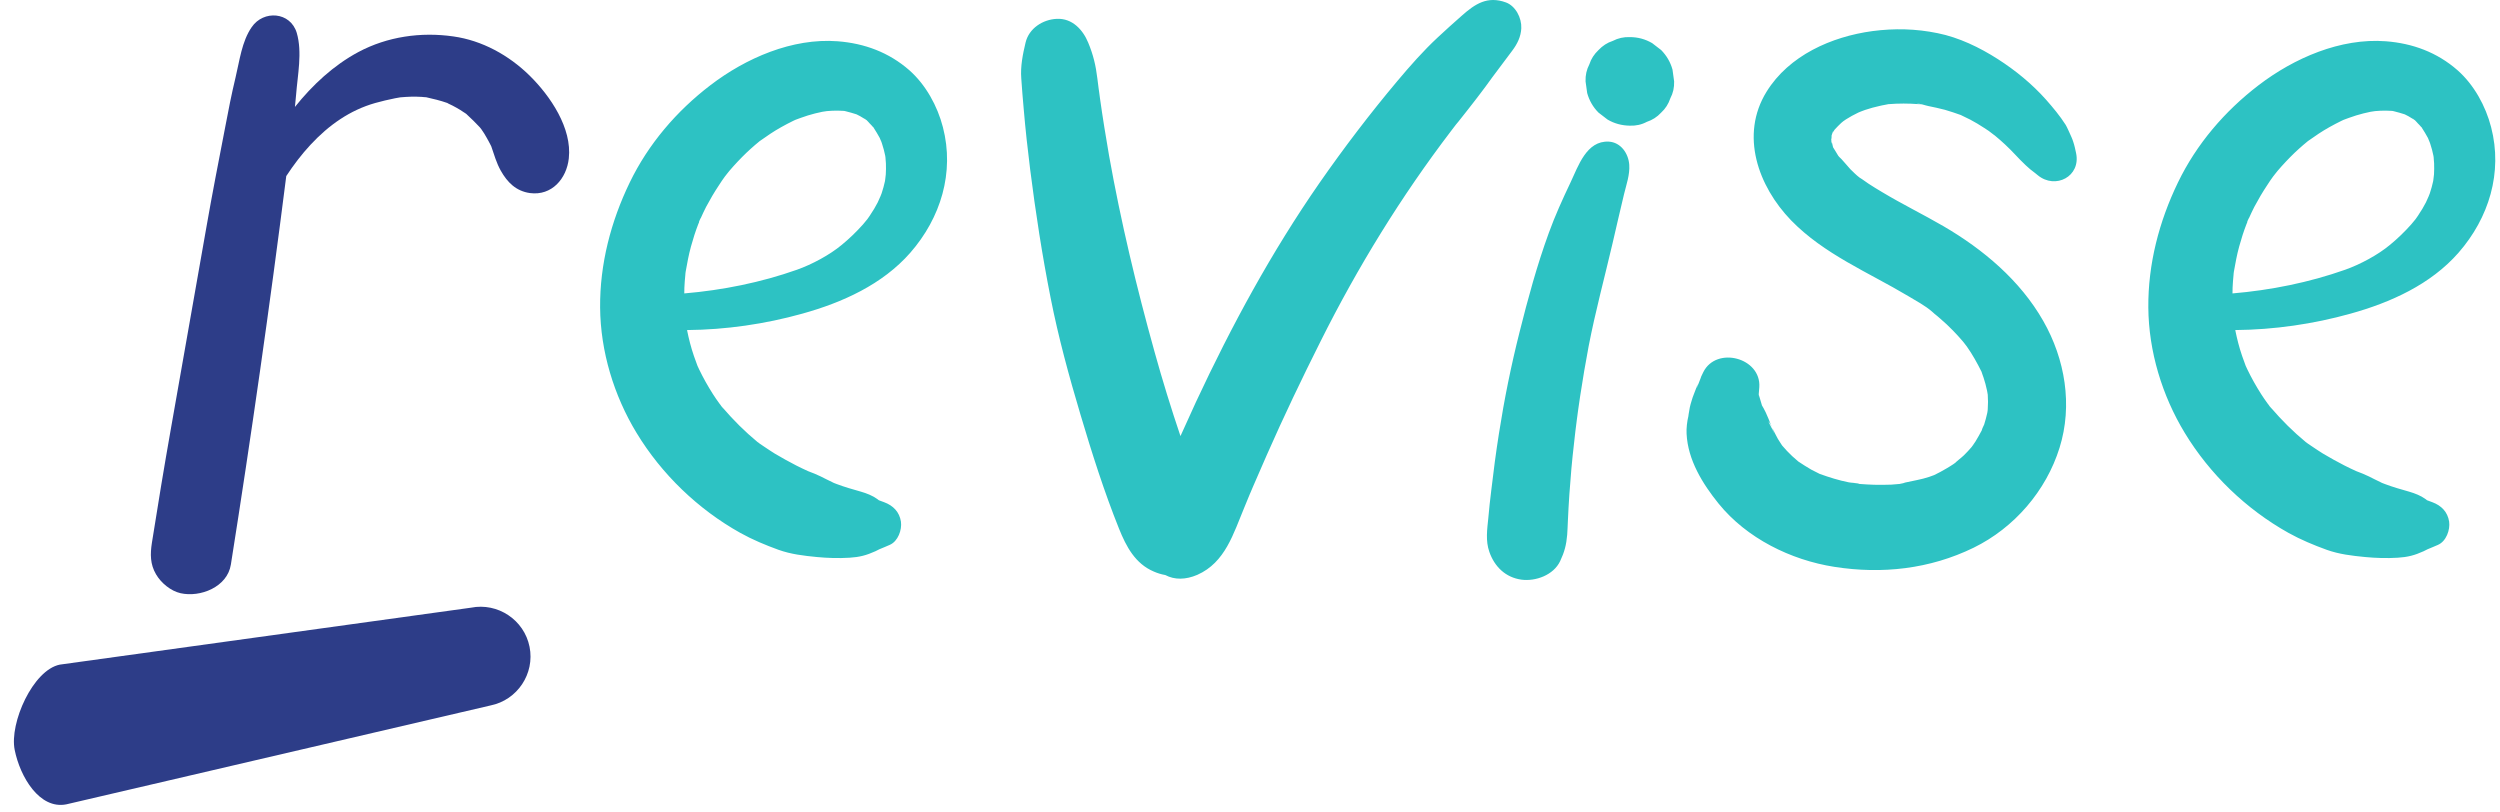 <svg width="197" height="64" viewBox="0 0 197 64" fill="none" xmlns="http://www.w3.org/2000/svg">
<path d="M74.301 10.021C73.872 8.354 72.952 6.677 71.65 5.53C70.046 4.127 68.124 3.416 66.01 3.252C62.43 2.979 58.768 4.582 55.98 6.714C53.31 8.755 51.088 11.351 49.621 14.385C48.136 17.455 47.262 20.808 47.289 24.233C47.316 27.686 48.373 31.166 50.159 34.109C52.136 37.37 55.005 40.13 58.331 41.989C59.296 42.527 60.326 42.955 61.355 43.328C62.33 43.675 63.332 43.793 64.361 43.893C65.218 43.975 66.083 44.002 66.949 43.948C67.723 43.902 68.279 43.757 68.981 43.438C69.026 43.419 69.245 43.31 69.29 43.283C69.564 43.164 69.837 43.064 70.11 42.937C70.766 42.654 71.085 41.752 70.994 41.105C70.876 40.34 70.383 39.839 69.673 39.575C69.536 39.52 69.391 39.474 69.254 39.42C69.236 39.402 69.199 39.374 69.135 39.329C68.762 39.055 68.288 38.873 67.851 38.746C67.204 38.563 66.566 38.381 65.937 38.144C65.874 38.117 65.81 38.09 65.746 38.071C65.728 38.062 65.71 38.053 65.701 38.053C65.619 38.008 65.546 37.98 65.555 37.98C65.254 37.844 64.972 37.689 64.671 37.543C64.361 37.388 64.006 37.251 63.669 37.124C63.35 36.978 63.04 36.832 62.74 36.678C62.166 36.377 61.601 36.076 61.045 35.739C60.763 35.557 60.472 35.375 60.198 35.184C60.08 35.111 59.971 35.029 59.861 34.956C59.807 34.91 59.752 34.865 59.688 34.828C58.695 34.008 57.802 33.116 56.955 32.132C56.964 32.159 56.982 32.186 57 32.214C56.973 32.177 56.955 32.141 56.928 32.104C56.9 32.068 56.873 32.041 56.846 32.013C56.818 31.977 56.791 31.94 56.773 31.904C56.745 31.877 56.718 31.84 56.7 31.813C56.518 31.567 56.344 31.312 56.18 31.057C55.78 30.428 55.415 29.781 55.096 29.116C55.051 29.016 55.005 28.916 54.96 28.824C54.868 28.56 54.768 28.305 54.677 28.041C54.449 27.376 54.276 26.692 54.139 26.009C57.201 25.982 60.289 25.536 63.222 24.716C66.375 23.841 69.536 22.42 71.732 19.915C74.127 17.172 75.23 13.602 74.301 10.021V10.021ZM65.919 38.144C65.919 38.144 65.874 38.126 65.819 38.099C65.846 38.117 65.883 38.126 65.919 38.144ZM68.224 9.411C68.17 9.374 68.124 9.338 68.115 9.338C68.142 9.347 68.188 9.374 68.224 9.411ZM69.8 13.747C69.791 13.811 69.764 14.085 69.755 14.13C69.746 14.175 69.746 14.221 69.737 14.267C69.664 14.595 69.582 14.914 69.473 15.232C69.436 15.314 69.409 15.405 69.372 15.487C69.381 15.46 69.199 15.879 69.163 15.952C68.99 16.289 68.789 16.626 68.571 16.945C68.598 16.917 68.416 17.172 68.352 17.264C68.27 17.355 68.051 17.619 68.006 17.683C67.486 18.266 66.921 18.812 66.32 19.304C65.391 20.079 63.988 20.835 62.803 21.254C59.971 22.256 56.937 22.867 53.921 23.122C53.921 22.967 53.93 22.812 53.93 22.657C53.948 22.329 53.966 22.001 54.003 21.673C54.003 21.582 54.021 21.5 54.03 21.409C54.149 20.744 54.267 20.079 54.449 19.423C54.613 18.821 54.805 18.22 55.032 17.637C55.042 17.61 55.06 17.573 55.078 17.537C55.069 17.509 55.087 17.464 55.124 17.373C55.151 17.318 55.178 17.264 55.206 17.2C55.206 17.191 55.215 17.181 55.215 17.172C55.215 17.181 55.215 17.191 55.215 17.2C55.351 16.899 55.488 16.599 55.643 16.298C55.953 15.715 56.29 15.141 56.654 14.595C56.809 14.349 56.973 14.112 57.146 13.875C57.128 13.893 57.119 13.911 57.101 13.93C57.119 13.902 57.137 13.884 57.164 13.857C57.192 13.82 57.228 13.784 57.256 13.738C57.328 13.647 57.401 13.556 57.474 13.465C57.902 12.964 58.358 12.481 58.832 12.025C59.041 11.825 59.269 11.625 59.488 11.433C59.615 11.324 59.743 11.224 59.87 11.114L59.88 11.105C59.889 11.096 59.889 11.096 59.898 11.096C60.435 10.713 60.982 10.34 61.556 10.021C61.865 9.848 62.175 9.684 62.494 9.529C62.557 9.502 62.612 9.474 62.667 9.447C62.685 9.447 63.013 9.31 63.113 9.283C63.477 9.146 63.851 9.037 64.234 8.937C64.425 8.891 64.607 8.846 64.799 8.809C64.899 8.791 65.136 8.755 65.154 8.755C65.436 8.727 65.719 8.718 66.01 8.718C66.156 8.718 66.311 8.736 66.457 8.736C66.493 8.745 66.521 8.745 66.548 8.745C66.575 8.745 66.603 8.755 66.63 8.764C66.921 8.846 67.213 8.909 67.495 9.01C67.541 9.037 67.705 9.119 67.778 9.155C67.924 9.237 68.051 9.319 68.188 9.401C68.233 9.438 68.27 9.456 68.297 9.474C68.388 9.556 68.47 9.666 68.525 9.72C68.616 9.802 68.698 9.903 68.78 9.994C68.798 10.012 68.807 10.021 68.826 10.03C68.835 10.039 68.835 10.048 68.844 10.067C69.008 10.331 69.181 10.595 69.327 10.877C69.391 10.996 69.582 11.57 69.381 10.978C69.427 11.096 69.473 11.215 69.509 11.342C69.609 11.643 69.691 11.953 69.755 12.271C69.755 12.308 69.764 12.353 69.773 12.39C69.764 12.399 69.81 12.773 69.81 12.873C69.819 13.164 69.819 13.456 69.8 13.747V13.747ZM118.666 0.191C117.209 -0.337 116.243 0.3 115.186 1.239C114.548 1.795 113.92 2.369 113.3 2.943C112.152 4.009 111.123 5.184 110.111 6.386C107.953 8.955 105.912 11.634 103.99 14.394C100.2 19.851 97.048 25.663 94.242 31.676C93.832 32.569 93.422 33.462 93.021 34.364C92.283 32.177 91.599 29.963 90.98 27.731C89.559 22.63 88.32 17.464 87.391 12.244C87.136 10.759 86.89 9.265 86.68 7.761C86.662 7.616 86.58 7.005 86.58 7.033C86.544 6.741 86.507 6.459 86.471 6.176C86.352 5.165 86.143 4.3 85.751 3.362C85.332 2.341 84.494 1.43 83.282 1.485C82.179 1.53 81.077 2.232 80.813 3.362C80.594 4.282 80.403 5.229 80.476 6.176C80.531 6.978 80.594 7.78 80.667 8.572C80.804 10.176 80.977 11.77 81.177 13.356C81.605 16.744 82.125 20.124 82.79 23.477C83.4 26.574 84.239 29.644 85.141 32.669C86.043 35.703 87.008 38.746 88.183 41.67C88.748 43.073 89.459 44.422 90.925 45.041C91.217 45.169 91.517 45.26 91.827 45.314C92.547 45.697 93.422 45.697 94.351 45.296C96.556 44.321 97.194 42.035 98.05 39.994C98.196 39.629 98.35 39.265 98.496 38.91C98.514 38.882 98.523 38.864 98.533 38.828C98.606 38.664 98.669 38.5 98.742 38.336C99.097 37.506 99.453 36.687 99.817 35.867C101.156 32.824 102.586 29.836 104.072 26.875C106.987 21.045 110.403 15.487 114.357 10.303C114.403 10.249 114.503 10.112 114.558 10.039C114.676 9.884 114.794 9.729 114.922 9.584C115.186 9.247 115.45 8.919 115.715 8.581C115.915 8.326 116.116 8.062 116.316 7.807C116.389 7.707 116.79 7.188 116.498 7.57C116.872 7.078 117.236 6.595 117.591 6.094C118.111 5.384 118.648 4.701 119.167 3.99C119.559 3.471 119.85 2.888 119.878 2.223C119.914 1.412 119.431 0.474 118.666 0.191V0.191ZM126.773 11.16C125.015 11.069 124.368 13.091 123.758 14.376C123.138 15.678 122.537 16.999 122.045 18.357C121.116 20.908 120.396 23.55 119.74 26.174C119.075 28.806 118.537 31.467 118.118 34.154C117.881 35.657 117.681 37.169 117.508 38.673C117.417 39.383 117.344 40.103 117.28 40.814C117.189 41.707 117.052 42.618 117.362 43.492C117.772 44.658 118.637 45.505 119.895 45.678C121.015 45.824 122.419 45.314 122.938 44.221C123.275 43.511 123.43 42.928 123.494 42.144C123.521 41.789 123.53 41.433 123.548 41.078C123.576 40.367 123.621 39.657 123.667 38.946C123.758 37.607 123.876 36.276 124.031 34.956C124.095 34.318 124.177 33.681 124.259 33.043C124.268 32.961 124.35 32.378 124.359 32.296C124.414 31.94 124.468 31.585 124.514 31.23C124.714 29.9 124.942 28.578 125.188 27.267C125.716 24.543 126.436 21.883 127.064 19.195C127.374 17.892 127.657 16.589 127.975 15.296C128.158 14.54 128.44 13.766 128.385 12.982C128.322 12.089 127.72 11.215 126.773 11.16V11.16ZM131.921 6.413C131.875 6.104 131.839 5.794 131.793 5.484C131.629 4.892 131.328 4.382 130.9 3.945C130.663 3.763 130.426 3.58 130.189 3.398C129.643 3.079 129.06 2.924 128.431 2.924C127.948 2.906 127.502 3.006 127.083 3.225C126.654 3.362 126.281 3.608 125.962 3.945C125.625 4.264 125.379 4.637 125.243 5.065C125.024 5.484 124.924 5.931 124.942 6.413C124.988 6.723 125.024 7.033 125.07 7.333C125.234 7.925 125.534 8.445 125.962 8.873C126.199 9.055 126.436 9.237 126.673 9.42C127.21 9.739 127.802 9.893 128.431 9.903C128.914 9.921 129.36 9.821 129.77 9.602C130.208 9.456 130.581 9.219 130.9 8.873C131.237 8.563 131.474 8.19 131.62 7.752C131.839 7.342 131.939 6.887 131.921 6.413V6.413ZM160.58 13.811C161.965 14.95 163.987 13.902 163.595 12.062C163.531 11.761 163.468 11.451 163.367 11.16C163.295 10.923 163.176 10.686 163.076 10.458C163.112 10.54 162.876 10.003 162.775 9.839C162.329 9.137 161.773 8.472 161.227 7.853C160.124 6.614 158.821 5.548 157.427 4.655C155.988 3.735 154.366 2.952 152.69 2.615C150.959 2.259 149.283 2.223 147.543 2.451C144.327 2.888 140.975 4.364 139.207 7.224C137.093 10.641 138.542 14.677 141.139 17.364C143.735 20.033 147.224 21.455 150.367 23.331C150.987 23.705 151.697 24.078 152.253 24.561C152.317 24.616 152.39 24.68 152.435 24.725C152.59 24.843 152.736 24.971 152.882 25.099C153.237 25.399 153.574 25.718 153.893 26.046C154.157 26.319 154.412 26.593 154.658 26.884C154.658 26.893 154.694 26.93 154.74 26.984C154.794 27.057 154.977 27.285 154.986 27.303C155.432 27.932 155.796 28.597 156.143 29.289C156.188 29.444 156.252 29.599 156.307 29.763C156.416 30.082 156.498 30.41 156.571 30.747C156.58 30.792 156.589 30.838 156.598 30.884C156.607 30.966 156.626 31.057 156.635 31.102C156.662 31.476 156.662 31.858 156.635 32.232C156.635 32.25 156.635 32.296 156.626 32.35C156.616 32.423 156.598 32.505 156.598 32.533C156.534 32.842 156.443 33.152 156.352 33.453C156.316 33.544 156.188 33.772 156.161 33.917C155.997 34.218 155.842 34.51 155.66 34.801C155.642 34.828 155.45 35.093 155.368 35.22C155.168 35.448 154.977 35.666 154.758 35.876C154.512 36.113 154.211 36.313 153.975 36.568C154.011 36.523 154.048 36.486 154.075 36.459C154.029 36.495 153.984 36.541 153.938 36.568C153.756 36.687 153.574 36.805 153.383 36.914C153.073 37.106 152.745 37.27 152.417 37.434C152.28 37.479 152.144 37.534 152.016 37.579C151.397 37.789 150.75 37.88 150.121 38.026C150.085 38.044 149.893 38.108 149.729 38.126C149.72 38.135 149.702 38.135 149.684 38.144C149.702 38.135 149.711 38.135 149.729 38.135C149.72 38.135 149.702 38.135 149.693 38.135C149.474 38.153 149.247 38.172 149.028 38.19C148.572 38.208 148.126 38.208 147.679 38.199C147.297 38.19 146.905 38.162 146.522 38.135C146.349 38.053 145.839 38.044 145.684 38.008C144.901 37.853 144.145 37.616 143.389 37.342C143.17 37.224 142.942 37.124 142.724 37.005C142.369 36.805 142.031 36.577 141.694 36.358C141.685 36.349 141.676 36.349 141.676 36.34C141.521 36.213 141.366 36.076 141.221 35.94C140.938 35.675 140.674 35.393 140.428 35.102C140.419 35.093 140.419 35.084 140.41 35.074C140.309 34.91 140.191 34.746 140.091 34.573C139.945 34.337 139.38 33.107 139.827 34.172C139.699 33.863 139.07 32.77 139.508 33.416C139.626 33.699 139.644 33.717 139.544 33.462C139.417 33.134 139.28 32.806 139.134 32.487C139.079 32.378 139.025 32.278 138.97 32.168C138.906 32.05 138.87 31.986 138.843 31.95C138.751 31.658 138.669 31.376 138.587 31.084C138.597 30.884 138.624 30.556 138.633 30.51C138.788 28.187 135.262 27.257 134.224 29.316C134.16 29.453 134.096 29.581 134.032 29.717C134.16 29.444 133.531 31.038 133.741 30.428C133.923 29.9 133.541 30.884 133.468 31.084C133.404 31.248 133.34 31.421 133.295 31.594C133.185 31.931 133.112 32.278 133.067 32.624C133.058 32.669 133.058 32.706 133.049 32.751C133.04 32.861 133.021 32.97 133.012 33.079C133.021 32.97 133.03 32.879 133.04 32.806C132.948 33.198 132.876 33.754 132.903 34.181C133.003 36.249 134.16 38.117 135.426 39.684C137.64 42.417 141.111 44.13 144.545 44.667C148.308 45.26 152.071 44.84 155.514 43.164C158.721 41.597 161.236 38.682 162.293 35.284C163.34 31.931 162.73 28.305 161.008 25.29C159.186 22.092 156.279 19.651 153.137 17.819C151.552 16.899 149.893 16.088 148.317 15.141C147.953 14.931 147.597 14.704 147.242 14.476C147.069 14.358 146.905 14.239 146.732 14.121C146.686 14.085 146.595 14.039 146.531 13.993C146.276 13.802 146.039 13.556 145.812 13.337C145.739 13.274 145.074 12.463 144.919 12.353C144.892 12.326 144.873 12.29 144.846 12.262C144.773 12.144 144.7 12.025 144.627 11.898C144.6 11.861 144.518 11.734 144.445 11.606C144.436 11.561 144.427 11.506 144.4 11.415C144.391 11.388 144.372 11.278 144.345 11.169C144.354 11.324 144.318 11.442 144.309 11.069C144.309 11.051 144.309 11.032 144.309 11.014C144.3 10.969 144.281 10.932 144.281 10.932C144.29 10.941 144.3 10.95 144.309 10.978C144.318 10.905 144.327 10.823 144.336 10.75C144.327 10.759 144.318 10.75 144.318 10.723C144.327 10.704 144.327 10.695 144.336 10.677C144.336 10.668 144.336 10.668 144.336 10.659C144.345 10.631 144.354 10.586 144.372 10.549C144.4 10.477 144.427 10.413 144.445 10.34C144.445 10.34 144.445 10.34 144.454 10.34C144.445 10.376 144.436 10.413 144.427 10.44C144.473 10.367 144.518 10.294 144.564 10.221C144.737 10.039 144.901 9.857 145.092 9.684C145.11 9.666 145.183 9.611 145.247 9.556C145.338 9.493 145.429 9.429 145.456 9.411C145.766 9.21 146.094 9.037 146.431 8.873C146.422 8.873 146.55 8.827 146.65 8.782C146.759 8.736 146.859 8.7 146.969 8.663C147.351 8.536 147.743 8.427 148.126 8.345C148.263 8.317 148.39 8.281 148.527 8.263C148.618 8.244 148.709 8.226 148.8 8.208C149.611 8.144 150.395 8.144 151.205 8.208C151.752 8.244 151.078 8.171 151.032 8.181C151.278 8.135 151.697 8.308 151.943 8.354C152.381 8.445 152.827 8.536 153.264 8.654C153.683 8.773 154.102 8.919 154.512 9.064C154.53 9.073 154.549 9.083 154.567 9.092C154.804 9.201 155.031 9.31 155.259 9.429C155.632 9.629 156.006 9.848 156.361 10.085C156.48 10.158 156.598 10.24 156.708 10.313C156.771 10.358 157.2 10.695 157.19 10.677C157.755 11.142 158.284 11.634 158.785 12.171C159.058 12.463 159.322 12.736 159.623 13.019C159.742 13.128 159.86 13.237 159.978 13.337C160.434 13.693 160.534 13.766 160.288 13.574C160.389 13.656 160.48 13.729 160.58 13.811V13.811ZM138.615 31.239C138.597 31.23 138.597 31.184 138.587 31.12C138.606 31.184 138.615 31.239 138.615 31.239ZM146.331 38.126C145.912 38.099 146.149 38.099 146.358 38.126C146.349 38.126 146.34 38.126 146.331 38.126ZM155.45 35.129C155.432 35.138 155.423 35.156 155.405 35.175C155.532 35.02 155.733 34.81 155.45 35.129ZM156.288 33.681C156.325 33.599 156.343 33.562 156.288 33.681V33.681ZM154.576 9.092C154.694 9.146 154.867 9.228 154.576 9.092V9.092ZM196.3 10.021C195.871 8.354 194.951 6.677 193.648 5.53C192.045 4.127 190.123 3.416 188.009 3.252C184.429 2.979 180.767 4.582 177.979 6.714C175.309 8.755 173.086 11.351 171.62 14.385C170.135 17.455 169.261 20.808 169.288 24.233C169.315 27.686 170.372 31.166 172.157 34.109C174.134 37.37 177.004 40.13 180.329 41.989C181.295 42.527 182.324 42.955 183.354 43.328C184.328 43.675 185.331 43.793 186.36 43.893C187.217 43.975 188.082 44.002 188.948 43.948C189.722 43.902 190.278 43.757 190.979 43.438C191.025 43.419 191.243 43.31 191.289 43.283C191.562 43.164 191.835 43.064 192.109 42.937C192.764 42.654 193.083 41.752 192.992 41.105C192.874 40.34 192.382 39.839 191.671 39.575C191.535 39.52 191.389 39.474 191.252 39.42C191.234 39.402 191.198 39.374 191.134 39.329C190.76 39.055 190.287 38.873 189.85 38.746C189.203 38.563 188.565 38.381 187.936 38.144C187.873 38.117 187.809 38.09 187.745 38.071C187.727 38.062 187.709 38.053 187.7 38.053C187.618 38.008 187.545 37.98 187.554 37.98C187.253 37.844 186.971 37.689 186.67 37.543C186.36 37.388 186.005 37.251 185.668 37.124C185.349 36.978 185.039 36.832 184.738 36.678C184.164 36.377 183.6 36.076 183.044 35.739C182.761 35.557 182.47 35.375 182.197 35.184C182.078 35.111 181.969 35.029 181.86 34.956C181.805 34.91 181.75 34.865 181.687 34.828C180.694 34.008 179.801 33.116 178.954 32.132C178.963 32.159 178.981 32.186 178.999 32.214C178.972 32.177 178.954 32.141 178.927 32.104C178.899 32.068 178.872 32.041 178.845 32.013C178.817 31.977 178.79 31.94 178.772 31.904C178.744 31.877 178.717 31.84 178.699 31.813C178.517 31.567 178.343 31.312 178.179 31.057C177.779 30.428 177.414 29.781 177.095 29.116C177.05 29.016 177.004 28.916 176.959 28.824C176.867 28.56 176.767 28.305 176.676 28.041C176.448 27.376 176.275 26.692 176.138 26.009C179.2 25.982 182.288 25.536 185.221 24.716C188.374 23.841 191.535 22.42 193.73 19.915C196.126 17.172 197.229 13.602 196.3 10.021V10.021ZM187.918 38.144C187.918 38.144 187.873 38.126 187.818 38.099C187.845 38.117 187.882 38.126 187.918 38.144ZM190.223 9.411C190.168 9.374 190.123 9.338 190.114 9.338C190.141 9.347 190.187 9.374 190.223 9.411ZM191.799 13.747C191.79 13.811 191.762 14.085 191.753 14.13C191.744 14.175 191.744 14.221 191.735 14.267C191.662 14.595 191.58 14.914 191.471 15.232C191.435 15.314 191.407 15.405 191.371 15.487C191.38 15.46 191.198 15.879 191.161 15.952C190.988 16.289 190.788 16.626 190.569 16.945C190.596 16.917 190.414 17.172 190.351 17.264C190.269 17.355 190.05 17.619 190.004 17.683C189.485 18.266 188.92 18.812 188.319 19.304C187.39 20.079 185.987 20.835 184.802 21.254C181.969 22.256 178.936 22.867 175.92 23.122C175.92 22.967 175.929 22.812 175.929 22.657C175.947 22.329 175.965 22.001 176.002 21.673C176.002 21.582 176.02 21.5 176.029 21.409C176.148 20.744 176.266 20.079 176.448 19.423C176.612 18.821 176.804 18.22 177.031 17.637C177.041 17.61 177.059 17.573 177.077 17.537C177.068 17.509 177.086 17.464 177.123 17.373C177.15 17.318 177.177 17.264 177.205 17.2C177.205 17.191 177.214 17.181 177.214 17.172C177.214 17.181 177.214 17.191 177.214 17.2C177.35 16.899 177.487 16.599 177.642 16.298C177.952 15.715 178.289 15.141 178.653 14.595C178.808 14.349 178.972 14.112 179.145 13.875C179.127 13.893 179.118 13.911 179.1 13.93C179.118 13.902 179.136 13.884 179.163 13.857C179.191 13.82 179.227 13.784 179.255 13.738C179.327 13.647 179.4 13.556 179.473 13.465C179.901 12.964 180.357 12.481 180.83 12.025C181.04 11.825 181.268 11.625 181.486 11.433C181.614 11.324 181.741 11.224 181.869 11.114L181.878 11.105C181.887 11.096 181.887 11.096 181.896 11.096C182.433 10.713 182.98 10.34 183.554 10.021C183.864 9.848 184.174 9.684 184.492 9.529C184.556 9.502 184.611 9.474 184.666 9.447C184.684 9.447 185.012 9.31 185.112 9.283C185.476 9.146 185.85 9.037 186.233 8.937C186.424 8.891 186.606 8.846 186.798 8.809C186.898 8.791 187.135 8.755 187.153 8.755C187.435 8.727 187.718 8.718 188.009 8.718C188.155 8.718 188.31 8.736 188.456 8.736C188.492 8.745 188.52 8.745 188.547 8.745C188.574 8.745 188.602 8.755 188.629 8.764C188.92 8.846 189.212 8.909 189.494 9.01C189.54 9.037 189.704 9.119 189.777 9.155C189.922 9.237 190.05 9.319 190.187 9.401C190.232 9.438 190.269 9.456 190.296 9.474C190.387 9.556 190.469 9.666 190.524 9.72C190.615 9.802 190.697 9.903 190.779 9.994C190.797 10.012 190.806 10.021 190.824 10.03C190.833 10.039 190.833 10.048 190.842 10.067C191.006 10.331 191.179 10.595 191.325 10.877C191.389 10.996 191.58 11.57 191.38 10.978C191.425 11.096 191.471 11.215 191.507 11.342C191.608 11.643 191.69 11.953 191.753 12.271C191.753 12.308 191.762 12.353 191.772 12.39C191.762 12.399 191.808 12.773 191.808 12.873C191.817 13.164 191.817 13.456 191.799 13.747V13.747Z" fill="#2DC2C3"/>
<path d="M41.734 5.958C40.103 4.355 37.998 3.189 35.721 2.87C33.17 2.505 30.528 2.879 28.241 4.1C26.283 5.148 24.625 6.696 23.24 8.427C23.276 8.108 23.304 7.799 23.331 7.48C23.45 5.913 23.832 4.127 23.386 2.596C22.885 0.92 20.762 0.774 19.832 2.141C19.049 3.271 18.876 4.801 18.557 6.122C18.247 7.407 17.992 8.71 17.747 10.012C17.236 12.654 16.717 15.305 16.253 17.966C15.323 23.24 14.394 28.515 13.465 33.79C12.936 36.779 12.444 39.775 11.97 42.773C11.834 43.656 11.825 44.458 12.298 45.26C12.69 45.934 13.456 46.572 14.23 46.745C15.77 47.091 17.91 46.271 18.193 44.486C19.805 34.319 21.263 24.097 22.557 13.875C23.131 13 23.759 12.171 24.47 11.406C25.928 9.839 27.585 8.682 29.562 8.118C30.072 7.972 30.601 7.853 31.129 7.744C31.266 7.726 31.403 7.699 31.539 7.671C31.84 7.644 32.141 7.626 32.441 7.617C32.705 7.617 32.97 7.617 33.234 7.635C33.343 7.644 33.462 7.662 33.571 7.662C33.58 7.662 33.58 7.662 33.58 7.662C34.145 7.79 34.683 7.917 35.229 8.108H35.238C35.266 8.127 35.293 8.136 35.329 8.163C35.539 8.263 35.758 8.363 35.958 8.482C36.168 8.6 36.368 8.719 36.559 8.855C36.587 8.864 36.669 8.928 36.751 8.983C36.769 9.001 36.787 9.019 36.805 9.037C37.16 9.356 37.479 9.684 37.807 10.03C37.825 10.058 37.843 10.076 37.862 10.094C37.88 10.112 37.898 10.139 37.925 10.176C38.081 10.395 38.226 10.623 38.354 10.859C38.472 11.06 38.581 11.278 38.691 11.488C38.7 11.497 38.7 11.506 38.709 11.524C38.937 12.18 39.119 12.845 39.465 13.456C39.984 14.376 40.668 15.059 41.761 15.214C43.483 15.442 44.649 14.075 44.822 12.481C45.087 10.103 43.374 7.571 41.734 5.958V5.958ZM36.815 9.028C36.86 9.056 36.896 9.083 36.896 9.092C36.887 9.092 36.851 9.065 36.815 9.028Z" fill="#2D3D88"/>
<path fill-rule="evenodd" clip-rule="evenodd" d="M5.231 63.381L38.648 55.591C40.767 55.167 42.153 53.087 41.729 50.968C41.305 48.849 39.225 47.463 37.106 47.887L4.715 52.372C2.596 52.796 0.732 56.973 1.157 59.092C1.581 61.211 3.113 63.805 5.231 63.381Z" fill="#2D3D88"/>
</svg>
